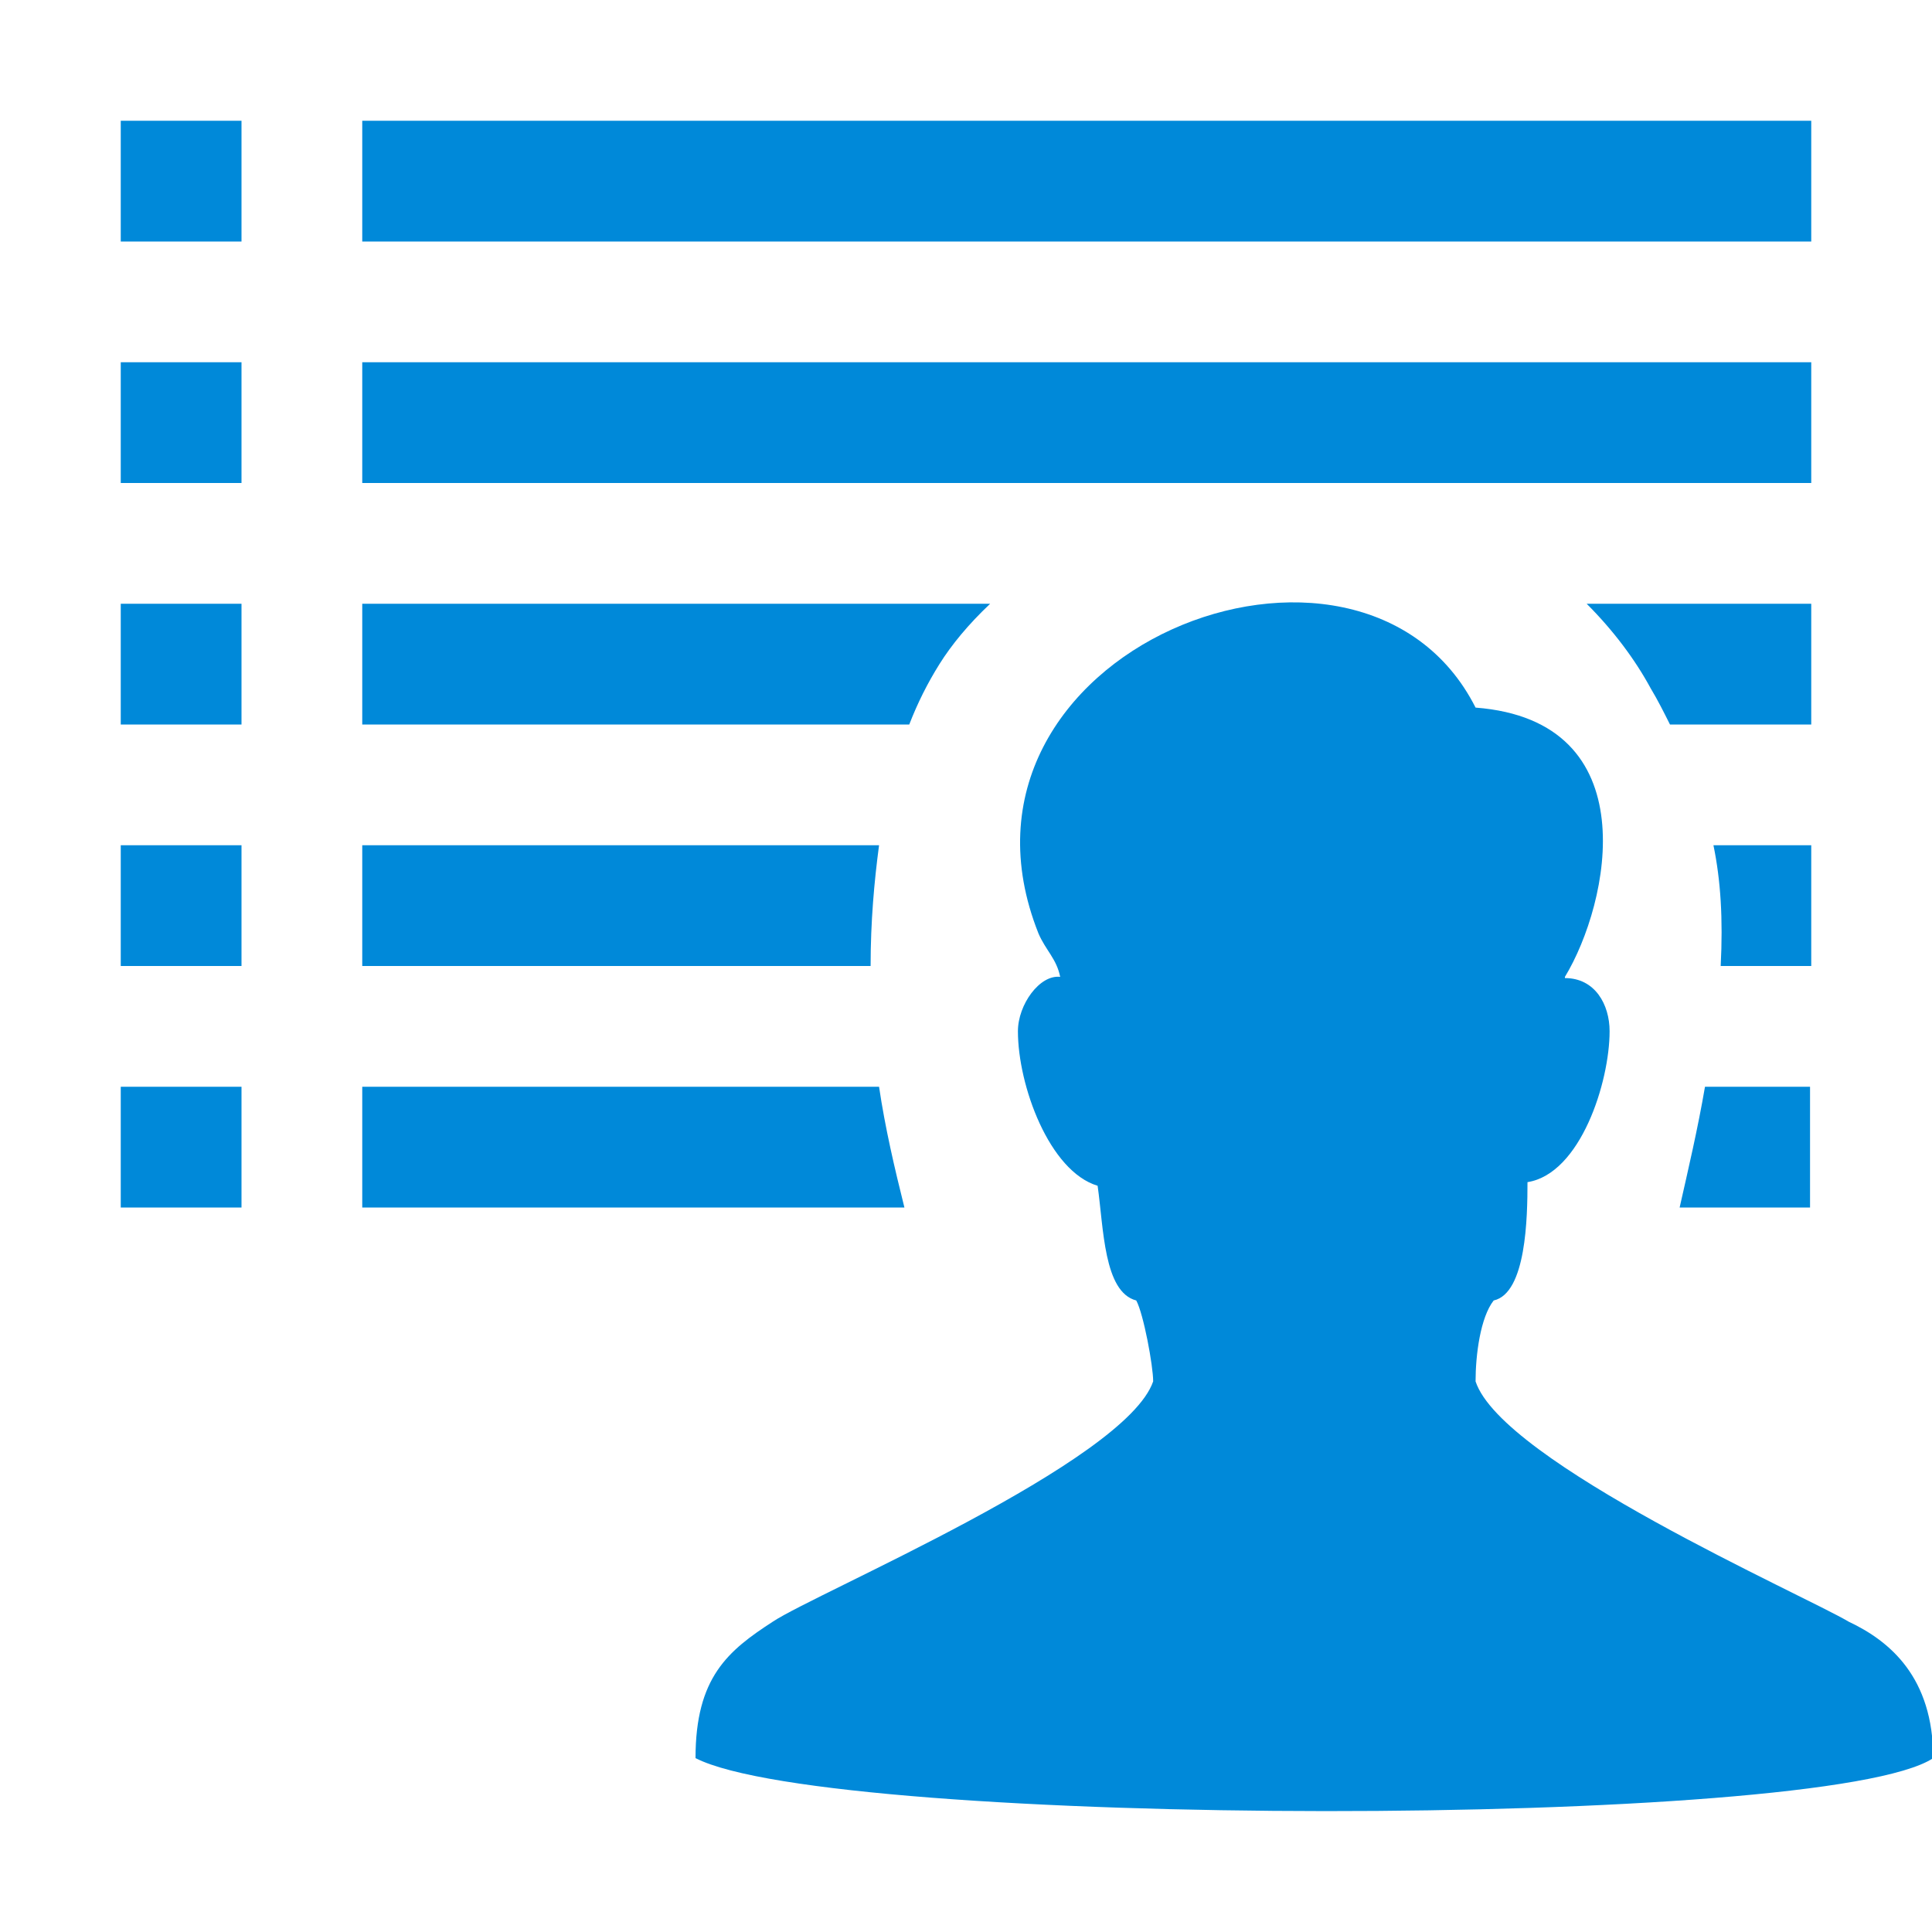 <?xml version="1.0" encoding="UTF-8"?><svg id="be" xmlns="http://www.w3.org/2000/svg" width="16" height="16" viewBox="0 0 16 16"><path d="M3,4H15v-1H3v1Zm0,2H7.53c.07-.18,.15-.34,.25-.5,.1-.16,.24-.33,.42-.5H3v1Zm4.28,1H3v1H7.21c0-.37,.03-.7,.07-1Zm6.63,3h1.08v-1h-.87c-.06,.35-.14,.69-.21,1Zm-.24-4.3c.06,.1,.11,.2,.16,.3h1.17v-1h-1.86c.22,.22,.4,.46,.53,.7Zm.58,2.3h.75v-1h-.81c.06,.29,.08,.61,.06,1ZM3,1v1H15V1H3ZM1,2h1V1H1v1Zm2,7v1H7.49c-.08-.32-.16-.66-.21-1H3ZM1,4h1v-1H1v1Zm0,4h1v-1H1v1Zm0,2h1v-1H1v1Zm0-4h1v-1H1v1Z" style="fill:#0089d9;"/><path d="M12.96,8.1c.25,0,.37,.22,.37,.44,0,.42-.24,1.18-.68,1.25,0,.29-.01,.92-.28,.98-.11,.14-.15,.45-.15,.67,.22,.67,2.72,1.77,3.09,1.99,.34,.16,.7,.46,.7,1.13-.89,.59-9.12,.58-10.25,0,0-.67,.27-.89,.64-1.13,.36-.24,2.92-1.32,3.15-1.99,0-.13-.08-.56-.14-.67-.27-.07-.27-.6-.32-.95-.4-.12-.66-.83-.66-1.28,0-.22,.18-.47,.35-.45-.03-.15-.12-.22-.18-.36-.93-2.34,2.67-3.75,3.62-1.87,1.43,.11,1.11,1.62,.74,2.23Z" style="fill:#0089d9;"/></svg>
